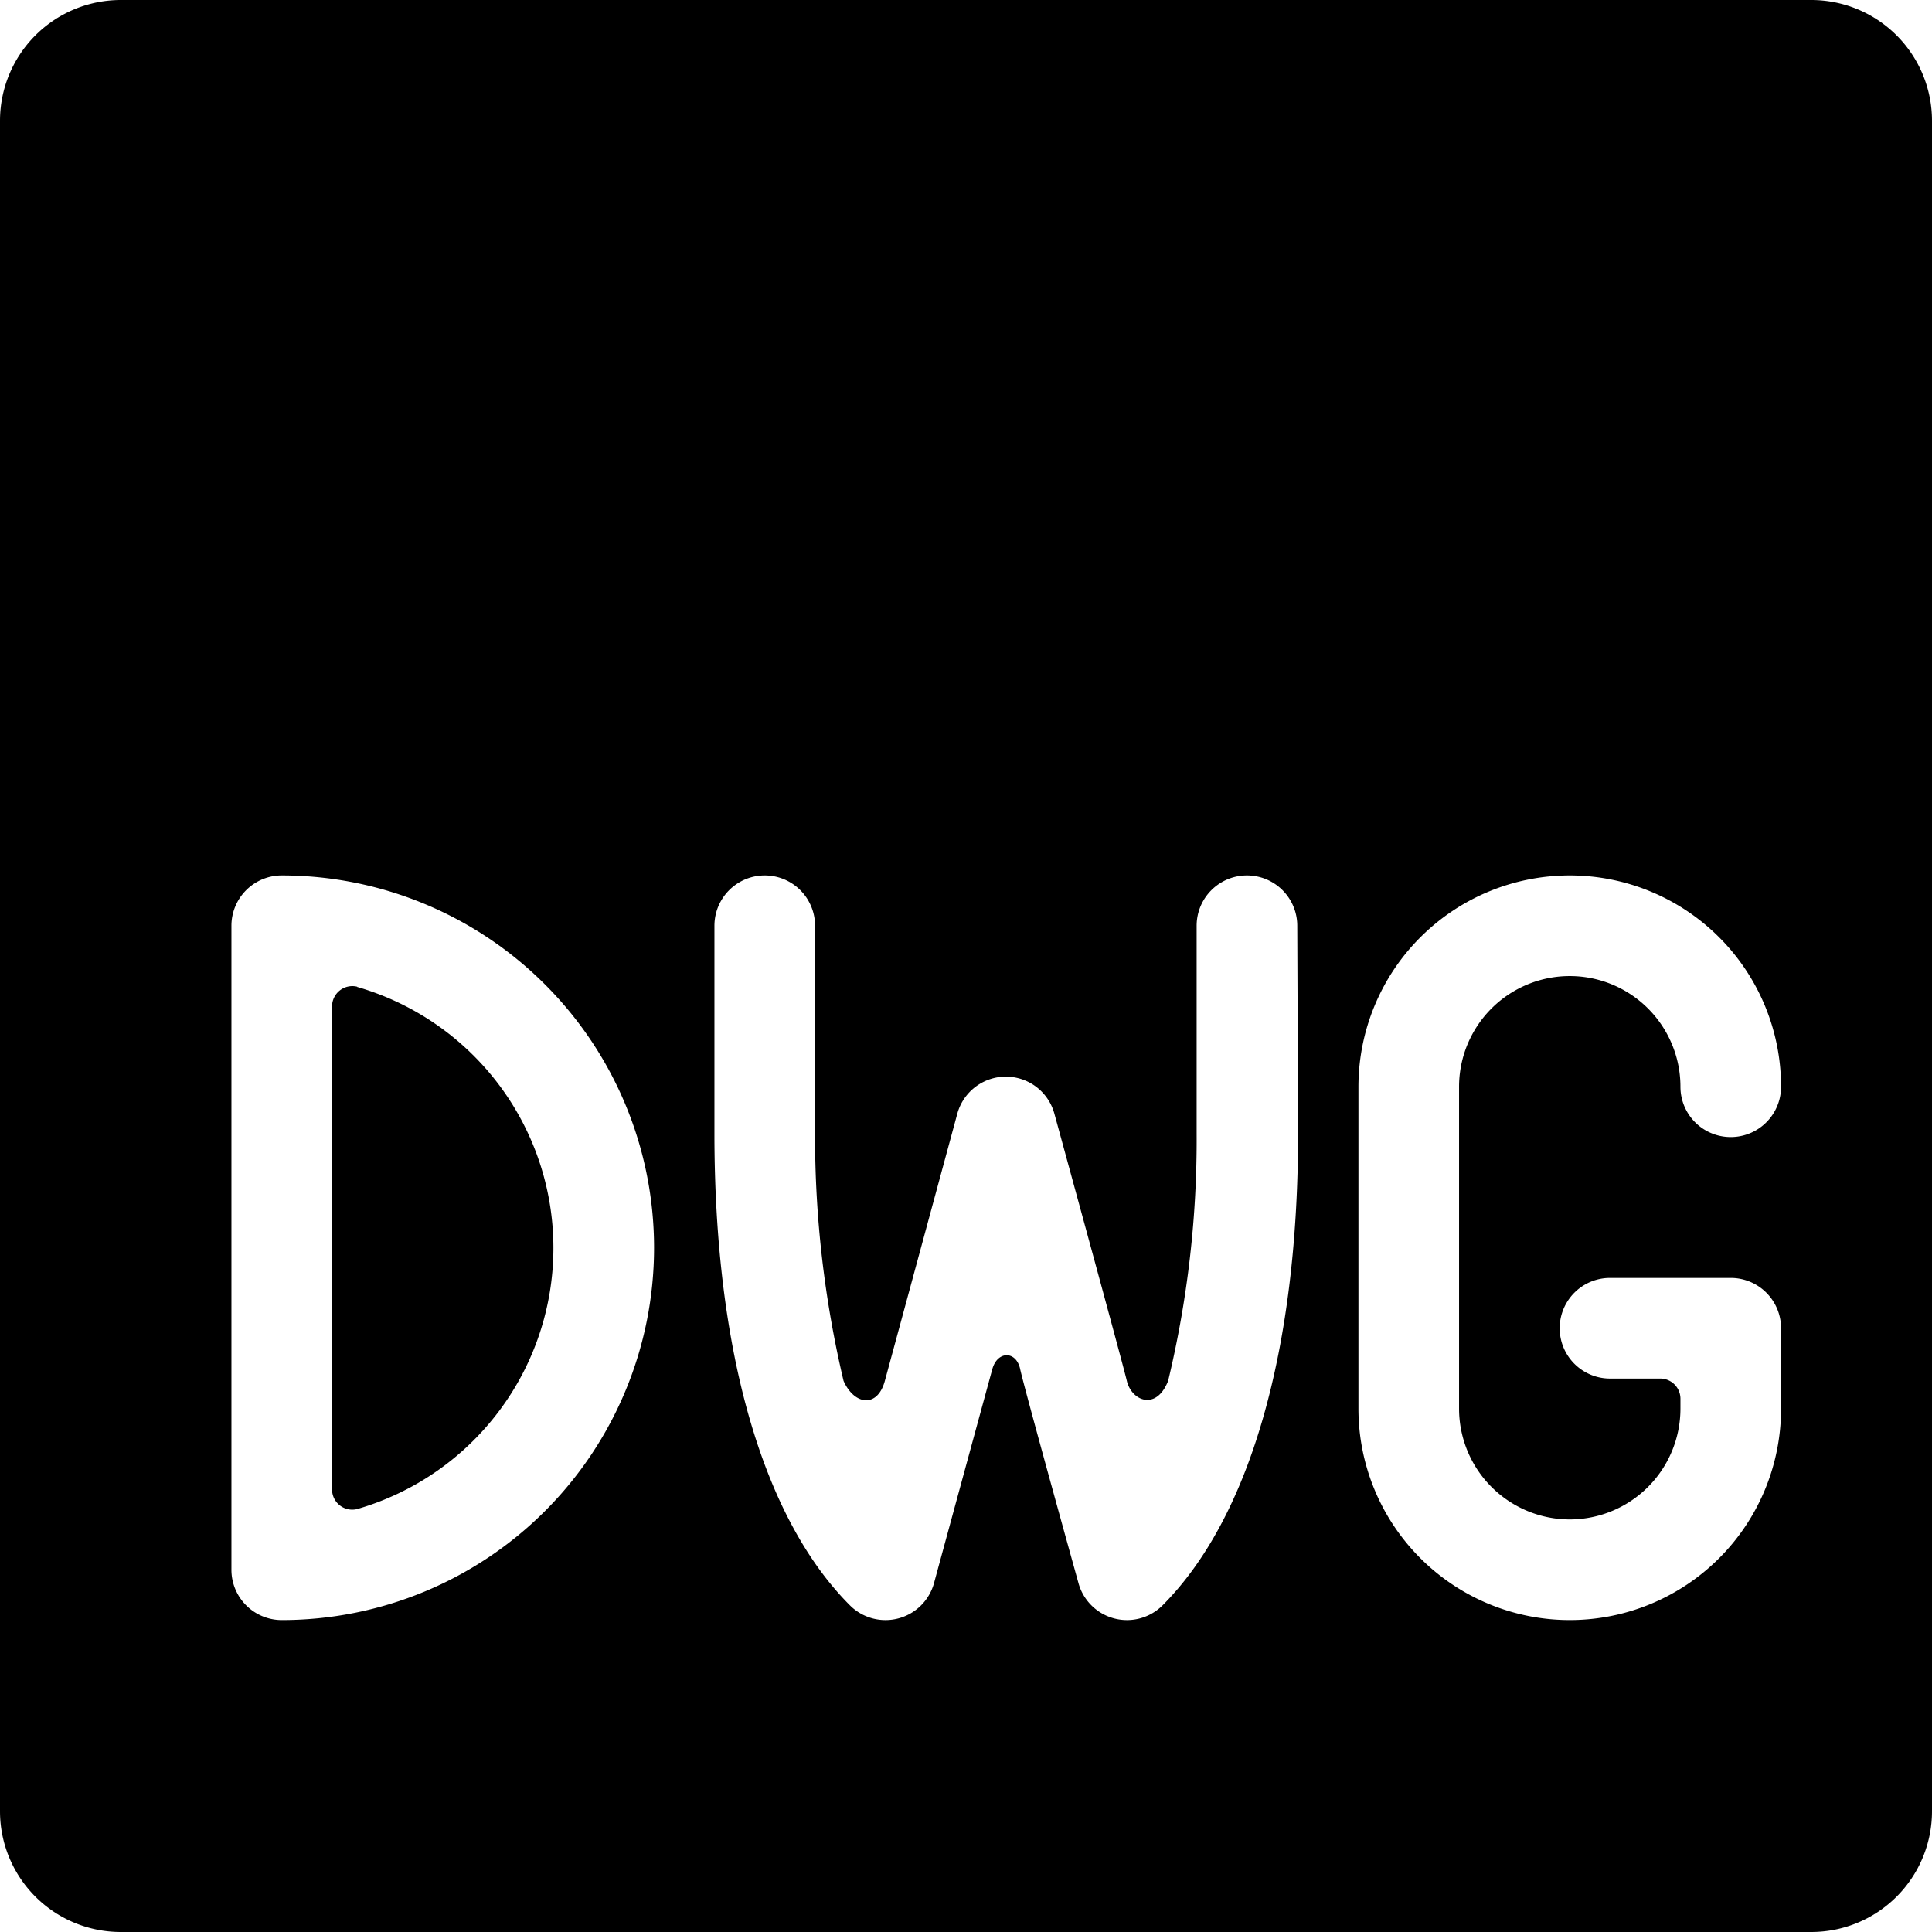 <svg xmlns="http://www.w3.org/2000/svg" viewBox="0 0 24 24"><title>design-document-dwg-1</title><path d="M4.437,12.257a.252.252,0,0,0-.312.246V18.5a.251.251,0,0,0,.312.246,3.376,3.376,0,0,0,0-6.486Z"/><path d="M22.5,0H1.5A1.5,1.5,0,0,0,0,1.5v21A1.5,1.5,0,0,0,1.5,24h21A1.5,1.5,0,0,0,24,22.5V1.5A1.5,1.5,0,0,0,22.5,0ZM3.5,20.125a.625.625,0,0,1-.625-.625v-8a.625.625,0,0,1,.625-.625,4.625,4.625,0,0,1,0,9.25Zm12.625-6.041c0,2.692-.6,4.772-1.683,5.858a.625.625,0,0,1-1.045-.277s-.675-2.426-.724-2.657-.283-.229-.346,0-.724,2.657-.724,2.657a.625.625,0,0,1-1.045.277c-1.085-1.086-1.683-3.166-1.683-5.858V11.5a.625.625,0,0,1,1.25,0v2.584a13.2,13.2,0,0,0,.354,3.07c.133.3.42.341.513,0l.9-3.319a.625.625,0,0,1,1.206,0s.842,3.073.9,3.319.364.377.513,0a12.827,12.827,0,0,0,.354-3.07V11.5a.625.625,0,0,1,1.25,0ZM19.5,18.875A1.377,1.377,0,0,0,20.875,17.5v-.124a.251.251,0,0,0-.251-.251H20a.625.625,0,0,1,0-1.25h1.5a.625.625,0,0,1,.625.625v1a2.625,2.625,0,0,1-5.25,0v-4a2.625,2.625,0,0,1,5.25,0,.625.625,0,0,1-1.25,0,1.375,1.375,0,0,0-2.75,0v4A1.377,1.377,0,0,0,19.5,18.875Z"/></svg>